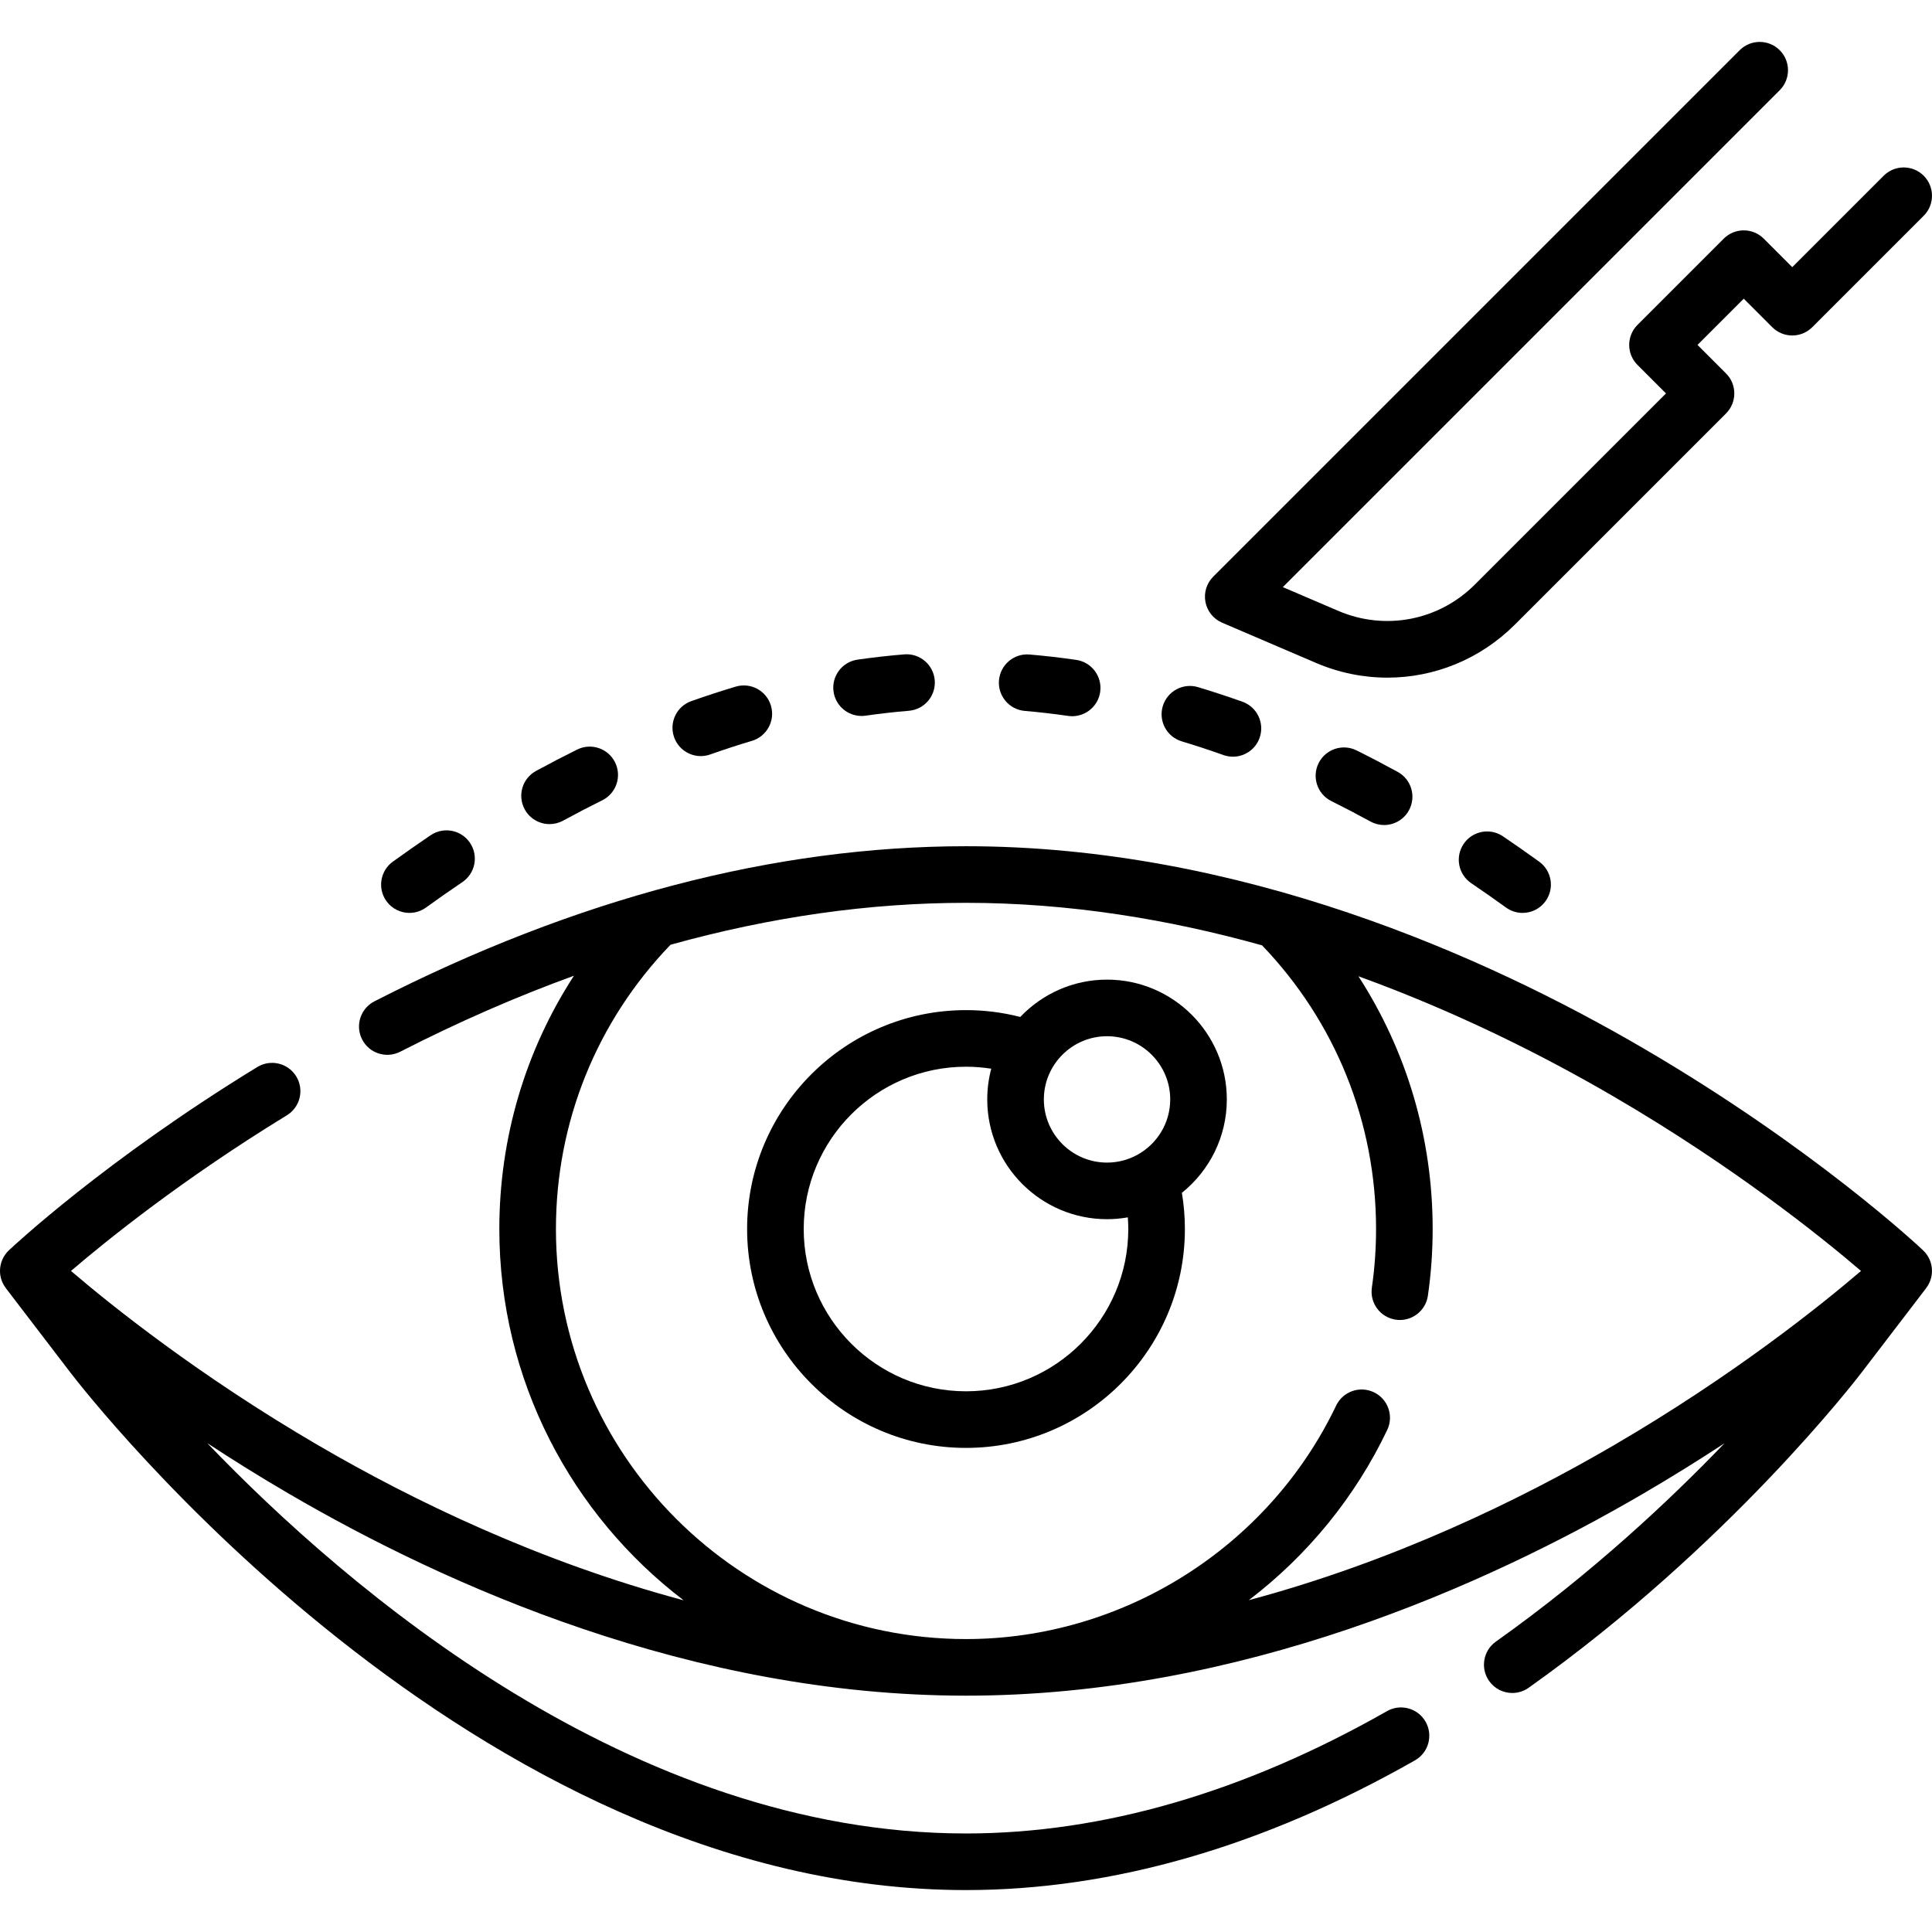 <svg id="Capa_1" enable-background="new 0 0 512 512" height="512" viewBox="0 0 512 512" width="512" xmlns="http://www.w3.org/2000/svg"><g><g><path d="m359.498 198.865c-3.71-1.844-8.211-.33-10.054 3.38-1.843 3.709-.329 8.21 3.38 10.053 3.451 1.714 6.944 3.538 10.381 5.419 1.144.626 2.378.923 3.595.923 2.652 0 5.223-1.41 6.586-3.9 1.988-3.633.655-8.191-2.978-10.18-3.611-1.976-7.282-3.893-10.91-5.695z"/><path d="m228.319 189.737c.354 0 .713-.025 1.074-.077 3.816-.547 7.674-.983 11.465-1.296 4.128-.34 7.199-3.963 6.858-8.091s-3.967-7.201-8.091-6.858c-4.09.337-8.25.808-12.363 1.397-4.1.588-6.947 4.388-6.359 8.489.537 3.739 3.745 6.436 7.416 6.436z"/><path d="m185.716 200.371c.83 0 1.675-.139 2.502-.432 3.672-1.3 7.388-2.512 11.046-3.604 3.969-1.185 6.226-5.363 5.041-9.332s-5.362-6.226-9.332-5.041c-3.896 1.163-7.854 2.454-11.76 3.837-3.905 1.382-5.95 5.668-4.568 9.573 1.09 3.077 3.983 4.999 7.071 4.999z"/><path d="m313.176 196.466c3.657 1.1 7.374 2.321 11.046 3.629.832.296 1.682.437 2.517.437 3.082 0 5.972-1.916 7.065-4.985 1.39-3.902-.647-8.192-4.549-9.582-3.907-1.391-7.863-2.691-11.761-3.862-3.961-1.193-8.148 1.055-9.342 5.022-1.192 3.966 1.057 8.149 5.024 9.341z"/><path d="m271.578 188.4c3.792.322 7.652.767 11.475 1.324.366.053.73.079 1.091.079 3.663 0 6.868-2.688 7.412-6.42.597-4.099-2.242-7.906-6.341-8.503-4.118-.6-8.279-1.08-12.369-1.427-4.116-.356-7.757 2.712-8.106 6.839-.351 4.128 2.71 7.758 6.838 8.108z"/><path d="m398.3 221.633c-3.431-2.323-8.093-1.426-10.416 2.003-2.322 3.43-1.426 8.093 2.004 10.416 3.057 2.07 6.159 4.242 9.222 6.455 1.328.959 2.864 1.421 4.387 1.421 2.325 0 4.619-1.079 6.085-3.108 2.426-3.357 1.671-8.046-1.687-10.472-3.186-2.301-6.414-4.561-9.595-6.715z"/><path d="m108.504 241.928c1.522 0 3.059-.462 4.387-1.422 3.204-2.315 6.447-4.582 9.64-6.737 3.433-2.318 4.337-6.979 2.02-10.413-2.318-3.433-6.98-4.337-10.413-2.02-3.325 2.245-6.701 4.604-10.034 7.013-3.357 2.426-4.112 7.114-1.686 10.472 1.468 2.029 3.76 3.107 6.086 3.107z"/><path d="m145.645 218.397c1.213 0 2.443-.295 3.583-.917 3.442-1.876 6.934-3.692 10.378-5.396 3.712-1.837 5.233-6.335 3.396-10.048-1.837-3.712-6.335-5.233-10.048-3.396-3.621 1.792-7.29 3.699-10.905 5.67-3.637 1.982-4.978 6.538-2.995 10.175 1.36 2.498 3.934 3.912 6.591 3.912z"/><path d="m509.648 331.356c-1.161-1.097-28.959-27.156-74.151-53.548-41.829-24.429-106.926-53.549-179.497-53.549-50.693 0-103.44 13.829-156.774 41.103-3.688 1.886-5.149 6.405-3.263 10.092 1.887 3.688 6.405 5.149 10.092 3.263 15.429-7.89 30.788-14.599 46.042-20.135-12.862 19.825-19.767 42.947-19.767 67.117 0 40.09 19.177 75.783 48.837 98.396-38.341-10.245-71.835-26.504-96.764-41.036-31.804-18.54-55.104-37.275-65.59-46.249 9.549-8.171 29.714-24.429 57.209-41.243 3.534-2.161 4.647-6.777 2.486-10.311-2.16-3.533-6.776-4.646-10.311-2.486-40.333 24.664-64.822 47.619-65.845 48.584-1.5 1.417-2.352 3.389-2.352 5.453 0 1.659.556 3.253 1.551 4.552l-.008.006 17.05 22.291c4.287 5.604 106.502 137.233 237.407 137.233 38.844 0 78.877-11.567 118.988-34.38 3.601-2.048 4.859-6.627 2.812-10.228-2.049-3.601-6.627-4.86-10.228-2.812-37.822 21.513-75.361 32.42-111.572 32.42-88.641 0-164.02-64.815-201.074-103.445 6.659 4.367 13.857 8.862 21.576 13.371 41.83 24.431 106.926 53.554 179.497 53.554s137.668-29.123 179.498-53.554c7.696-4.495 14.873-8.977 21.514-13.331-14.68 15.28-35.386 34.677-60.584 52.558-3.378 2.397-4.173 7.079-1.775 10.457 1.462 2.061 3.774 3.16 6.123 3.16 1.501 0 3.017-.449 4.334-1.384 52.897-37.538 86.884-81.766 88.297-83.62l17.05-22.29-.007-.006c.994-1.299 1.55-2.893 1.55-4.551.001-2.063-.85-4.036-2.351-5.452zm-82.052 51.702c-24.906 14.518-58.361 30.76-96.656 41.007 15.613-11.904 28.2-27.328 36.687-45.104 1.785-3.738.202-8.215-3.536-10-3.736-1.785-8.216-.203-9.999 3.536-17.948 37.586-56.452 61.872-98.093 61.872-59.921 0-108.67-48.749-108.67-108.67 0-28.306 10.773-54.98 30.366-75.332 26.566-7.386 52.737-11.109 78.304-11.109 27.551 0 54.027 4.446 78.459 11.268 19.495 20.331 30.211 46.941 30.211 75.173 0 5.24-.374 10.465-1.111 15.529-.597 4.099 2.242 7.906 6.342 8.502.366.053.729.079 1.09.079 3.663 0 6.868-2.688 7.412-6.42.841-5.778 1.268-11.73 1.268-17.69 0-24.113-6.872-47.185-19.676-66.978 26.192 9.489 49.228 21.133 67.603 31.844 31.805 18.538 55.105 37.272 65.591 46.245-10.487 8.974-33.787 27.709-65.592 46.248z"/><path d="m293.376 259.611c-9.041 0-17.205 3.805-22.992 9.891-4.673-1.197-9.49-1.81-14.384-1.81-31.986 0-58.008 26.022-58.008 58.008s26.022 58.008 58.008 58.008c31.985 0 58.008-26.022 58.008-58.008 0-3.228-.269-6.436-.797-9.588 7.253-5.823 11.909-14.755 11.909-24.758 0-17.503-14.24-31.743-31.744-31.743zm0 15c9.232 0 16.744 7.511 16.744 16.744 0 6.304-3.505 11.802-8.666 14.657-.058.029-.111.063-.167.094-2.358 1.269-5.051 1.993-7.911 1.993-9.232 0-16.744-7.511-16.744-16.744s7.511-16.744 16.744-16.744zm5.632 51.089c0 23.715-19.293 43.008-43.008 43.008s-43.008-19.293-43.008-43.008 19.293-43.008 43.008-43.008c2.26 0 4.494.182 6.693.526-.69 2.598-1.062 5.324-1.062 8.136 0 17.504 14.24 31.744 31.744 31.744 1.881 0 3.722-.174 5.514-.489.074 1.026.119 2.056.119 3.091z"/><path d="m323.868 165.018 24.855 10.652c6.142 2.632 12.581 3.914 18.955 3.914 12.419 0 24.584-4.864 33.792-14.071l55.943-55.943c2.929-2.929 2.929-7.678 0-10.606l-7.555-7.554 12.251-12.251 7.554 7.554c1.407 1.407 3.314 2.197 5.304 2.197s3.896-.79 5.304-2.197l29.532-29.533c2.929-2.929 2.929-7.678 0-10.606-2.93-2.929-7.678-2.929-10.607 0l-24.228 24.229-7.554-7.554c-2.93-2.929-7.678-2.929-10.607 0l-22.857 22.857c-2.929 2.929-2.929 7.678 0 10.606l7.555 7.554-50.64 50.64c-9.57 9.569-23.79 12.31-36.232 6.977l-14.673-6.289 131.68-131.68c2.929-2.929 2.929-7.678 0-10.606-2.93-2.929-7.678-2.929-10.607 0l-139.515 139.513c-1.76 1.76-2.531 4.278-2.061 6.722.471 2.443 2.123 4.494 4.411 5.475z"/></g></g></svg>